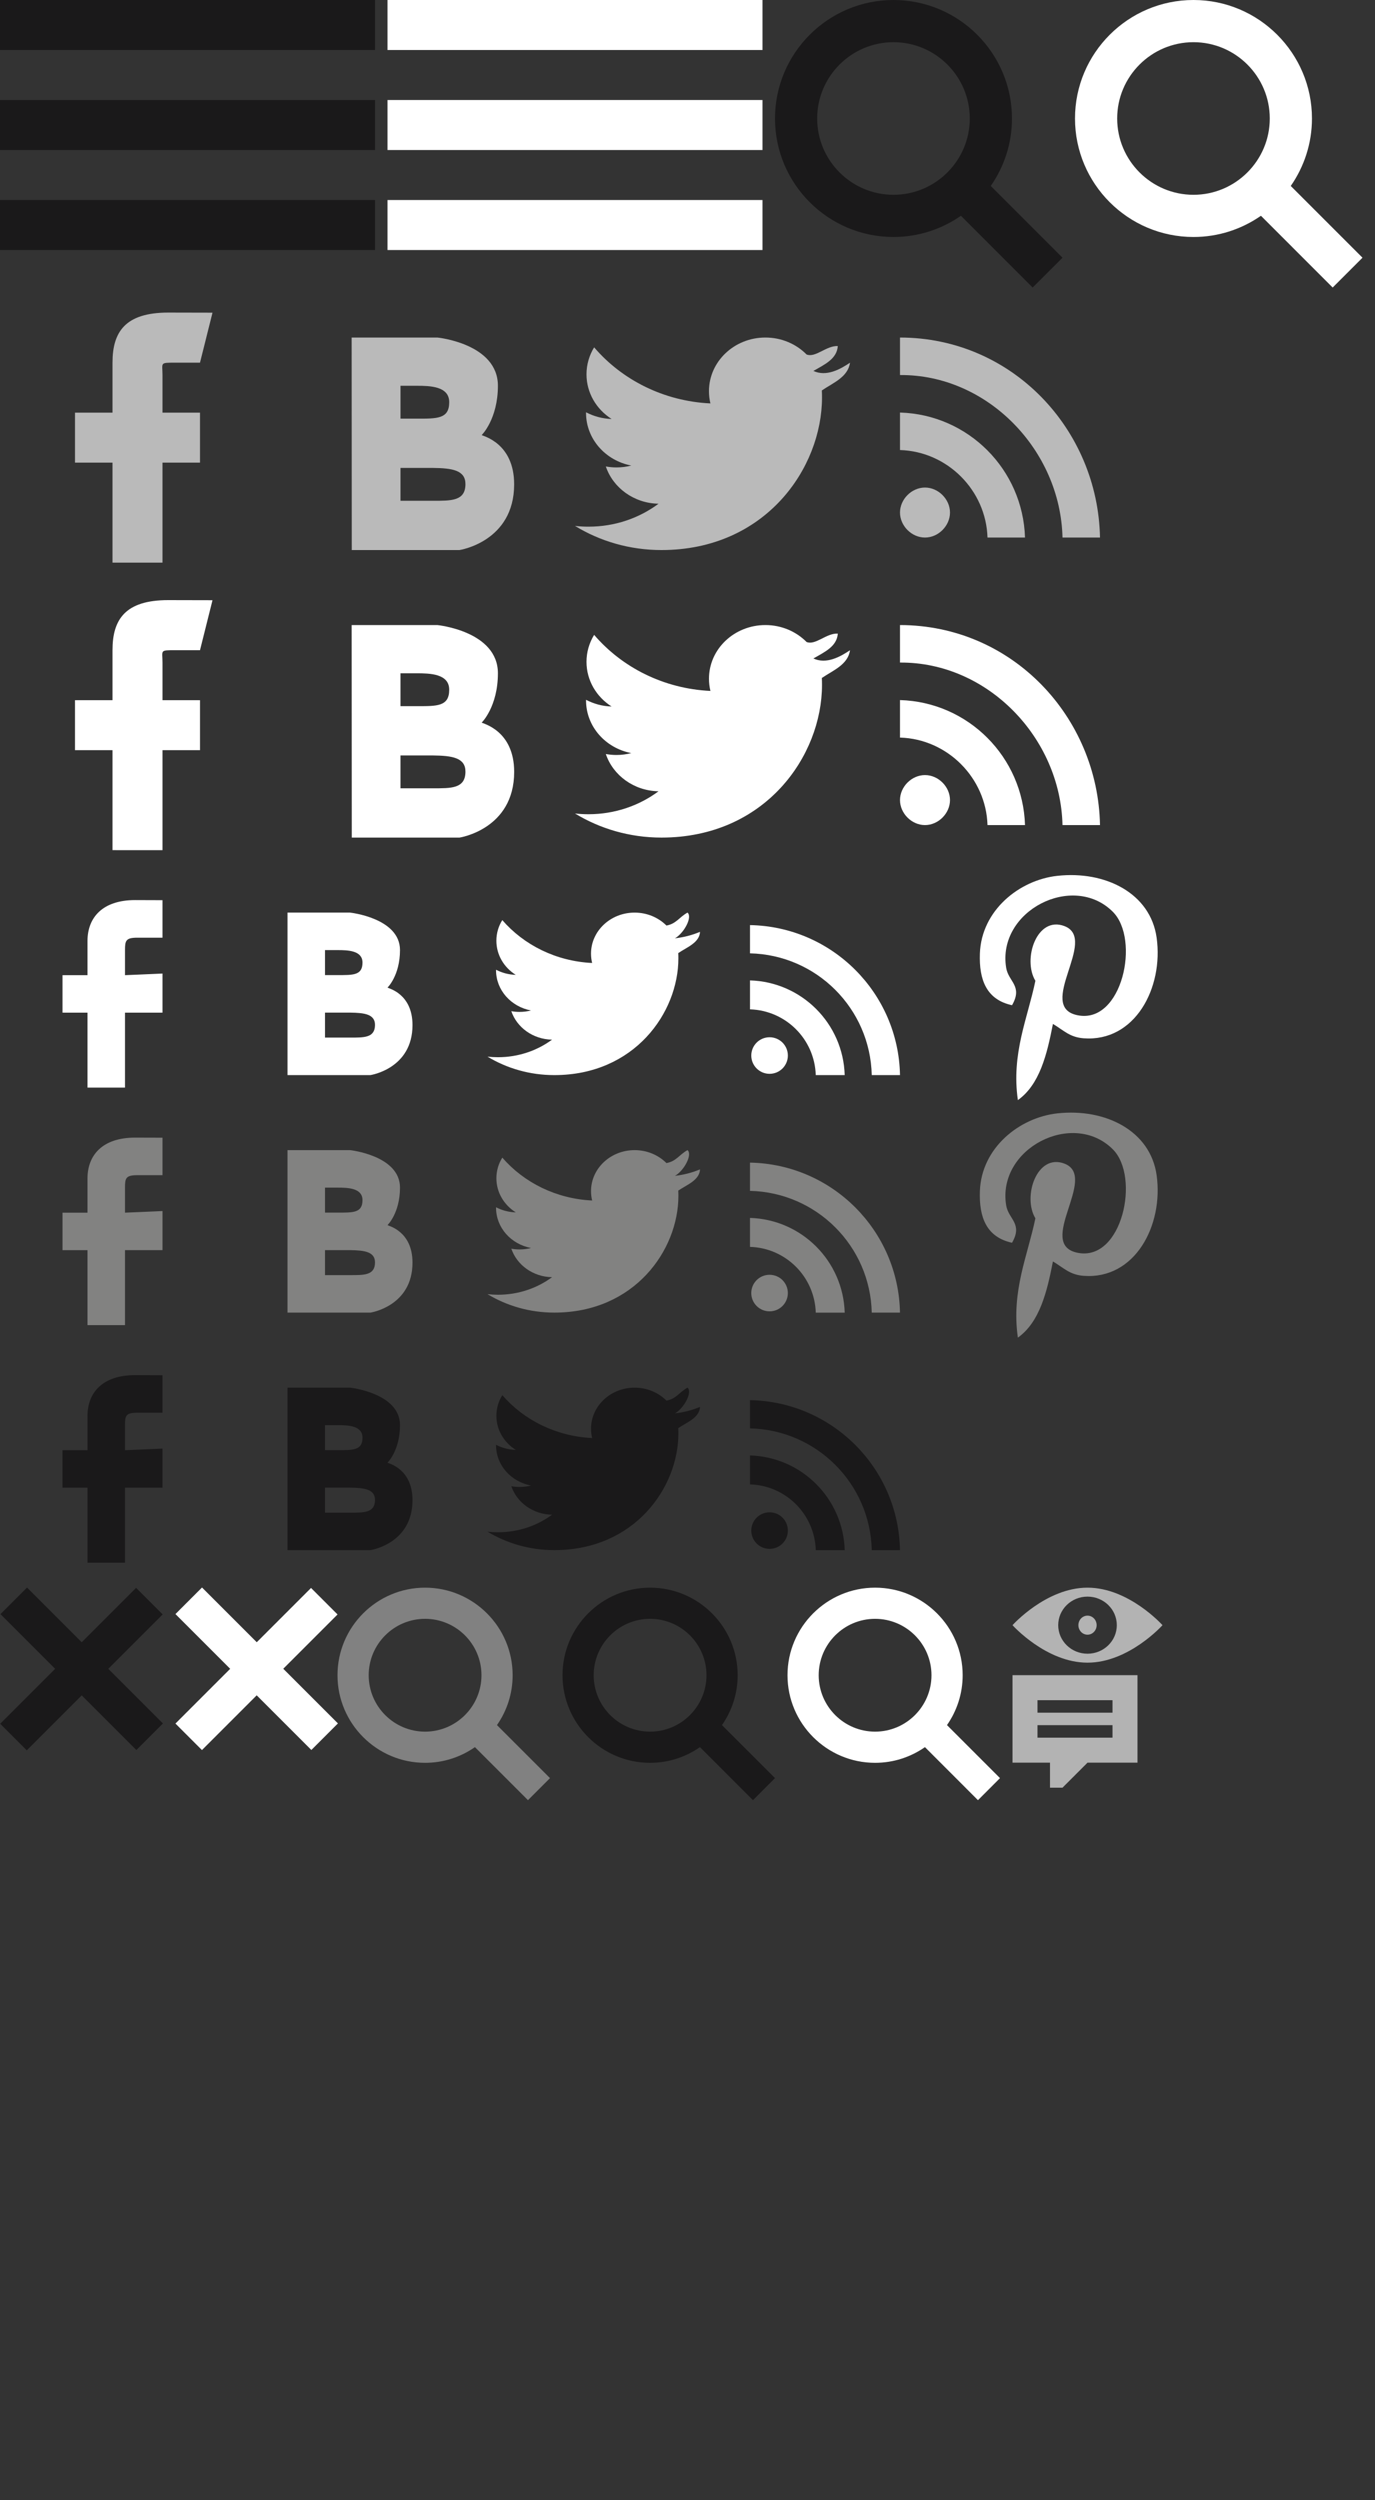 <?xml version="1.0" encoding="utf-8"?>
<!-- Generator: Adobe Illustrator 16.0.0, SVG Export Plug-In . SVG Version: 6.00 Build 0)  -->
<!DOCTYPE svg PUBLIC "-//W3C//DTD SVG 1.1//EN" "http://www.w3.org/Graphics/SVG/1.1/DTD/svg11.dtd">
<svg version="1.1" id="Layer_1" xmlns="http://www.w3.org/2000/svg" xmlns:xlink="http://www.w3.org/1999/xlink" x="0px" y="0px"
	 width="110px" height="200px" viewBox="0 0 110 200" enable-background="new 0 0 110 200" xml:space="preserve">
<rect x="0" y="0" width="110" height="200" fill="#333333" stroke="none"/>
<rect display="none" fill="#ED1C24" width="118.08" height="160.001"/>
<rect x="19" y="70" display="none" fill="#00A651" width="19" height="19"/>
<rect x="57" y="70" display="none" fill="#00A651" width="19" height="19"/>
<rect y="89" display="none" fill="#00A651" width="19" height="19"/>
<rect x="19" y="108" display="none" fill="#00A651" width="19" height="19"/>
<rect x="38" y="89" display="none" fill="#00A651" width="19" height="19"/>
<rect x="57" y="108" display="none" fill="#00A651" width="19" height="19"/>
<rect x="76" y="89" display="none" fill="#00A651" width="19" height="19"/>
<rect y="8" fill-rule="evenodd" clip-rule="evenodd" fill="#1A191A" width="30" height="4"/>
<rect fill-rule="evenodd" clip-rule="evenodd" fill="#1A191A" width="30" height="4"/>
<rect y="16" fill-rule="evenodd" clip-rule="evenodd" fill="#1A191A" width="30" height="4"/>
<rect x="31" y="8" fill-rule="evenodd" clip-rule="evenodd" fill="#FFFFFF" width="30" height="4"/>
<rect x="31" y="0" fill-rule="evenodd" clip-rule="evenodd" fill="#FFFFFF" width="30" height="4"/>
<rect x="31" y="16" fill-rule="evenodd" clip-rule="evenodd" fill="#FFFFFF" width="30" height="4"/>
<path fill="#1A191A" d="M85,20.615l-5.739-5.74c1.066-1.532,1.697-3.391,1.697-5.396c0-5.226-4.252-9.479-9.48-9.479
	C66.252,0,62,4.253,62,9.479c0,5.225,4.252,9.478,9.478,9.478c2.005,0,3.862-0.631,5.397-1.696L82.613,23L85,20.615z M65.374,9.479
	c0-3.366,2.738-6.104,6.104-6.104c3.366,0,6.104,2.738,6.104,6.104c0,3.365-2.738,6.103-6.104,6.103
	C68.112,15.582,65.374,12.844,65.374,9.479"/>
<path fill="#FFFFFF" d="M109,20.615l-5.739-5.74c1.066-1.533,1.696-3.392,1.696-5.397c0-5.225-4.252-9.478-9.479-9.478
	S86,4.253,86,9.478c0,5.226,4.252,9.479,9.479,9.479c2.004,0,3.863-0.63,5.396-1.697l5.739,5.74L109,20.615z M89.374,9.478
	c0-3.366,2.737-6.103,6.104-6.103c3.366,0,6.104,2.737,6.104,6.103c0,3.365-2.738,6.104-6.104,6.104
	C92.111,15.582,89.374,12.843,89.374,9.478"/>
<path fill="#BABABA" d="M74,39c-1.072,0-2,0.938-2,2c0,1.061,0.928,2,2,2c1.07,0,2-0.939,2-2C76,39.938,75.07,39,74,39"/>
<path fill="#BABABA" d="M72,27v3c6.99-0.052,12.84,6,13,13h3C87.84,34.359,80.992,27.009,72,27"/>
<path fill="#BABABA" d="M72,33v3c3.803,0.112,6.887,3.23,7,7h3C81.836,37.569,77.475,33.161,72,33"/>
<path fill="#BABABA" d="M38.535,34.802c0,0,1.293-1.257,1.298-3.943c0-3.38-4.841-3.859-4.841-3.859h-6.86l0.01,17h8.616
	c0,0,4.374-0.657,4.374-5.256C41.133,35.435,38.643,34.89,38.535,34.802 M32.041,30.859h1.298c1.055,0,2.599,0.032,2.599,1.314
	c0,1.351-0.986,1.315-2.599,1.315h-1.298V30.859z M34.638,40.058h-2.598V37.43h2.598c1.54,0.016,2.61,0.181,2.598,1.314
	C37.221,40.085,36.093,40.058,34.638,40.058"/>
<path fill="#BABABA" d="M68,29.013c-0.767,0.518-1.882,1.146-2.929,0.659c0.933-0.531,1.882-0.969,1.952-1.991
	c-0.919-0.044-1.781,0.96-2.497,0.675C63.702,27.521,62.53,27,61.231,27c-2.492,0-4.514,1.922-4.514,4.292
	c0,0.336,0.04,0.664,0.116,0.978c-3.75-0.179-7.076-1.888-9.302-4.485c-0.388,0.634-0.611,1.372-0.611,2.158
	c0,1.489,0.797,2.803,2.008,3.572c-0.74-0.022-1.436-0.215-2.044-0.537c-0.001,0.018-0.001,0.036-0.001,0.054
	c0,2.079,1.556,3.814,3.621,4.208c-0.378,0.099-0.777,0.15-1.189,0.15c-0.292,0-0.573-0.027-0.849-0.077
	c0.574,1.705,2.242,2.946,4.217,2.981c-1.544,1.151-3.491,1.836-5.605,1.836c-0.364,0-0.724-0.02-1.078-0.06
	C47.998,43.291,50.37,44,52.919,44c8.302,0,12.842-6.539,12.842-12.21c0-0.186-0.005-0.372-0.014-0.556
	C66.629,30.629,67.838,30.177,68,29.013"/>
<path fill="#BABABA" d="M9,45.004v-7.997H6v-3.998h3V29.01c0-2.455,1.015-4.006,4.458-4.006c1.394,0,3.542,0.008,3.542,0.008
	l-1,3.999h-2c-1.242,0-1-0.009-1,1v2.999h3v3.998h-3v7.997H9z"/>
<path fill="#FFFFFF" d="M74,62c-1.072,0-2,0.938-2,2c0,1.061,0.928,2,2,2c1.071,0,2-0.939,2-2C76,62.938,75.071,62,74,62"/>
<path fill="#FFFFFF" d="M72,50v3c6.99-0.052,12.839,6,13,13h3C87.839,57.36,80.993,50.009,72,50"/>
<path fill="#FFFFFF" d="M72,56v3c3.802,0.112,6.886,3.23,7,7h3C81.836,60.57,77.475,56.161,72,56"/>
<path fill="#FFFFFF" d="M38.536,57.802c0,0,1.293-1.257,1.297-3.943c0-3.38-4.84-3.858-4.84-3.858h-6.86l0.01,17h8.616
	c0,0,4.375-0.657,4.375-5.256C41.133,58.435,38.643,57.89,38.536,57.802 M32.04,53.858h1.298c1.055,0,2.599,0.032,2.599,1.314
	c0,1.351-0.985,1.315-2.599,1.315H32.04V53.858z M34.638,63.058H32.04V60.43h2.598c1.541,0.017,2.611,0.181,2.598,1.314
	C37.221,63.085,36.093,63.058,34.638,63.058"/>
<path fill="#FFFFFF" d="M68,52.013c-0.765,0.517-1.882,1.145-2.929,0.66c0.932-0.532,1.883-0.971,1.953-1.991
	c-0.919-0.046-1.781,0.959-2.497,0.674C63.702,50.522,62.531,50,61.232,50c-2.493,0-4.514,1.921-4.514,4.292
	c0,0.336,0.04,0.664,0.116,0.978c-3.751-0.179-7.077-1.888-9.303-4.485c-0.389,0.634-0.611,1.372-0.611,2.158
	c0,1.489,0.797,2.803,2.008,3.572c-0.74-0.021-1.436-0.215-2.044-0.537c0,0.019,0,0.036,0,0.055c0,2.079,1.555,3.814,3.62,4.208
	c-0.378,0.098-0.777,0.152-1.189,0.152c-0.291,0-0.573-0.028-0.85-0.078c0.575,1.705,2.242,2.946,4.217,2.981
	c-1.544,1.15-3.492,1.836-5.606,1.836c-0.364,0-0.724-0.021-1.076-0.059C47.997,66.291,50.371,67,52.918,67
	c8.303,0,12.842-6.54,12.842-12.21c0-0.187-0.004-0.372-0.013-0.556C66.63,53.629,67.839,53.177,68,52.013"/>
<path fill="#FFFFFF" d="M9,68.004v-7.997H6v-3.998h3V52.01c0-2.455,1.016-4.006,4.458-4.006c1.395,0,3.542,0.008,3.542,0.008
	l-1,3.999h-2c-1.242,0-1-0.009-1,1v2.999h3v3.998h-3v7.997H9z"/>
<path fill="#FFFFFF" d="M61.566,82.972c-0.809,0-1.463,0.654-1.463,1.463c0,0.807,0.654,1.462,1.463,1.462s1.463-0.655,1.463-1.462
	C63.029,83.626,62.375,82.972,61.566,82.972"/>
<path fill="#FFFFFF" d="M60,74v2.26c5.324,0.121,9.619,4.414,9.74,9.74H72C71.877,79.426,66.572,74.121,60,74"/>
<path fill="#FFFFFF" d="M60,78.424v2.316c2.867,0.086,5.174,2.392,5.26,5.26h2.316C67.453,81.868,64.131,78.547,60,78.424"/>
<path fill="#FFFFFF" d="M31,79c0,0,0.996-0.956,1-3c0-2.571-4-3-4-3h-5v12.999h6.633c0,0,3.367-0.499,3.367-3.999
	C33,79.482,31.083,79.067,31,79 M26,76h1c0.812,0,2,0.024,2,1c0,1.028-0.759,1-2,1h-1V76z M28,83h-2v-2h2
	c1.187,0.013,2.011,0.139,2,1C29.988,83.021,29.12,83,28,83"/>
<path fill="#FFFFFF" d="M56,74.541c-0.625,0.261-1.299,0.437-2.004,0.517C54.717,74.651,55.418,73.358,55,73
	c-0.674,0.376-0.891,0.89-1.684,1.037c-0.637-0.637-1.543-1.036-2.547-1.036c-1.926,0-3.488,1.47-3.488,3.282
	c0,0.257,0.031,0.507,0.09,0.748c-2.896-0.138-5.467-1.444-7.188-3.43c-0.301,0.485-0.473,1.049-0.473,1.649
	c0,1.139,0.615,2.145,1.551,2.732c-0.57-0.018-1.109-0.165-1.578-0.41c0,0.013,0,0.026,0,0.041c0,1.59,1.201,2.916,2.797,3.217
	c-0.293,0.075-0.602,0.115-0.918,0.115c-0.227,0-0.445-0.021-0.658-0.06c0.445,1.305,1.732,2.253,3.26,2.279
	c-1.195,0.88-2.699,1.405-4.332,1.405c-0.281,0-0.559-0.017-0.832-0.046C40.543,85.457,42.377,86,44.346,86
	c6.416,0,9.924-5,9.924-9.336c0-0.142-0.002-0.284-0.01-0.424C54.941,75.777,55.965,75.407,56,74.541"/>
<path fill="#FFFFFF" d="M7,87v-5.997H5v-2.998h2v-2.738C7,73.398,8.203,72,10.802,72C11.854,72,13,72.008,13,72.008v2.999h-2
	c-0.937,0-1,0.231-1,1v1.999l3-0.131v3.129h-3V87H7z"/>
<path fill="#828281" d="M61.565,101.972c-0.808,0-1.463,0.654-1.463,1.463c0,0.807,0.655,1.462,1.463,1.462
	c0.809,0,1.463-0.655,1.463-1.462C63.028,102.626,62.374,101.972,61.565,101.972"/>
<path fill="#828281" d="M59.999,93v2.26c5.325,0.121,9.621,4.414,9.741,9.74h2.259C71.878,98.426,66.571,93.121,59.999,93"/>
<path fill="#828281" d="M59.999,97.424v2.316c2.868,0.086,5.174,2.392,5.262,5.26h2.316C67.452,100.868,64.13,97.547,59.999,97.424"
	/>
<path fill="#828281" d="M31,98c0,0,0.996-0.955,1-3c0-2.571-4-3-4-3h-5v13h6.632c0,0,3.368-0.5,3.368-4
	C33,98.482,31.083,98.068,31,98 M26,95h1c0.811,0,2,0.025,2,1c0,1.029-0.759,1-2,1h-1V95z M28,102h-2v-2h2
	c1.186,0.014,2.01,0.139,2,1C29.988,102.021,29.12,102,28,102"/>
<path fill="#828281" d="M56,93.541c-0.625,0.261-1.297,0.437-2.002,0.517C54.717,93.651,55.42,92.358,55,92
	c-0.674,0.376-0.89,0.89-1.684,1.037c-0.636-0.637-1.543-1.036-2.546-1.036c-1.927,0-3.488,1.47-3.488,3.281
	c0,0.258,0.031,0.508,0.091,0.749c-2.898-0.138-5.469-1.444-7.188-3.43c-0.302,0.484-0.474,1.049-0.474,1.649
	c0,1.139,0.617,2.143,1.553,2.732c-0.572-0.018-1.11-0.165-1.58-0.41c0,0.013,0,0.026,0,0.041c0,1.59,1.201,2.916,2.798,3.217
	c-0.293,0.075-0.601,0.115-0.919,0.115c-0.225,0-0.443-0.021-0.657-0.06c0.444,1.304,1.731,2.253,3.259,2.279
	c-1.193,0.881-2.697,1.406-4.332,1.406c-0.281,0-0.559-0.018-0.832-0.047c1.545,0.932,3.377,1.475,5.346,1.475
	c6.416,0,9.925-5,9.925-9.336c0-0.142-0.003-0.284-0.011-0.424C54.941,94.777,55.967,94.407,56,93.541"/>
<path fill="#828281" d="M7,106v-5.998H5v-2.998h2v-2.738C7,92.398,8.203,91,10.801,91C11.853,91,13,91.007,13,91.007v2.998h-2
	c-0.937,0-1,0.231-1,1v1.999l3-0.131v3.128h-3V106H7z"/>
<path fill="#1A191A" d="M61.566,120.972c-0.808,0-1.463,0.653-1.463,1.463c0,0.807,0.655,1.462,1.463,1.462
	c0.809,0,1.463-0.655,1.463-1.462C63.029,121.625,62.375,120.972,61.566,120.972"/>
<path fill="#1A191A" d="M60,112v2.259c5.325,0.121,9.621,4.414,9.741,9.741H72C71.879,117.425,66.572,112.121,60,112"/>
<path fill="#1A191A" d="M60,116.424v2.316c2.868,0.085,5.174,2.391,5.262,5.26h2.316C67.453,119.868,64.131,116.547,60,116.424"/>
<path fill="#1A191A" d="M31,117c0,0,0.996-0.956,1-3c0-2.572-4-3-4-3h-5v12.999h6.632c0,0,3.368-0.499,3.368-3.999
	C33,117.482,31.083,117.067,31,117 M26,114h1c0.811,0,2,0.024,2,1c0,1.028-0.759,1-2,1h-1V114z M28,121h-2v-2h2
	c1.186,0.012,2.01,0.138,2,1C29.988,121.021,29.12,121,28,121"/>
<path fill="#1A191A" d="M56,112.541c-0.625,0.261-1.297,0.437-2.002,0.517c0.719-0.407,1.422-1.7,1.002-2.057
	c-0.674,0.376-0.89,0.89-1.684,1.037c-0.636-0.638-1.543-1.036-2.546-1.036c-1.927,0-3.488,1.47-3.488,3.282
	c0,0.257,0.031,0.507,0.091,0.748c-2.898-0.138-5.469-1.444-7.188-3.43c-0.302,0.485-0.474,1.048-0.474,1.649
	c0,1.139,0.617,2.144,1.553,2.731c-0.572-0.017-1.11-0.165-1.58-0.409c0,0.013,0,0.026,0,0.041c0,1.59,1.201,2.916,2.798,3.217
	c-0.293,0.075-0.601,0.114-0.919,0.114c-0.225,0-0.443-0.02-0.657-0.059c0.444,1.304,1.731,2.253,3.259,2.279
	c-1.193,0.88-2.697,1.404-4.332,1.404c-0.281,0-0.559-0.016-0.832-0.046c1.545,0.932,3.377,1.475,5.346,1.475
	c6.416,0,9.925-5,9.925-9.336c0-0.143-0.003-0.284-0.011-0.424C54.941,113.776,55.967,113.407,56,112.541"/>
<path fill="#1A191A" d="M7,125v-5.997H5v-2.998h2v-2.737C7,111.399,8.203,110,10.801,110c1.052,0,2.199,0.008,2.199,0.008v2.998h-2
	c-0.937,0-1,0.232-1,1v1.999l3-0.13v3.128h-3V125H7z"/>
<rect x="4.997" y="125.811" transform="matrix(-0.707 0.707 -0.707 -0.707 105.516 223.28)" fill-rule="evenodd" clip-rule="evenodd" fill="#1A191A" width="3.006" height="15.379"/>
<rect x="-1.189" y="131.997" transform="matrix(-0.707 0.707 -0.707 -0.707 105.495 223.303)" fill-rule="evenodd" clip-rule="evenodd" fill="#1A191A" width="15.378" height="3.007"/>
<rect x="18.997" y="125.811" transform="matrix(-0.707 0.707 -0.707 -0.707 129.413 213.378)" fill-rule="evenodd" clip-rule="evenodd" fill="#FFFFFF" width="3.006" height="15.379"/>
<rect x="12.829" y="132" transform="matrix(-0.707 0.707 -0.707 -0.707 129.398 213.398)" fill-rule="evenodd" clip-rule="evenodd" fill="#FFFFFF" width="15.343" height="3"/>
<path fill="#818181" d="M44,142.235l-4.243-4.241c0.789-1.132,1.254-2.507,1.254-3.989c0-3.862-3.143-7.005-7.005-7.005
	c-3.863,0-7.006,3.143-7.006,7.005s3.143,7.007,7.006,7.007c1.481,0,2.855-0.466,3.988-1.255L42.237,144L44,142.235z
	 M29.495,134.005c0-2.487,2.023-4.512,4.512-4.512c2.488,0,4.511,2.024,4.511,4.512c0,2.488-2.023,4.513-4.511,4.513
	C31.518,138.518,29.495,136.493,29.495,134.005"/>
<path fill="#1A191A" d="M62,142.235l-4.242-4.241c0.789-1.132,1.255-2.507,1.255-3.989c0-3.862-3.143-7.005-7.006-7.005
	c-3.863,0-7.006,3.143-7.006,7.005s3.143,7.007,7.006,7.007c1.481,0,2.855-0.466,3.989-1.255L60.237,144L62,142.235z
	 M47.495,134.005c0-2.487,2.023-4.512,4.512-4.512c2.488,0,4.511,2.024,4.511,4.512c0,2.488-2.023,4.513-4.511,4.513
	C49.518,138.518,47.495,136.493,47.495,134.005"/>
<path fill="#B3B3B3" d="M81,134v7h3v2h1l2-2h4v-7H81z M89,139h-6v-1h6V139z M89,137h-6v-1h6V137z"/>
<path fill="#B3B3B3" d="M87,127c-3.313,0-6,3.001-6,3.001S83.687,133,87,133s6-2.999,6-2.999S90.313,127,87,127 M87,132.284
	c-1.294,0-2.343-1.022-2.343-2.283c0-1.263,1.049-2.284,2.343-2.284c1.295,0,2.345,1.021,2.345,2.284
	C89.345,131.262,88.295,132.284,87,132.284"/>
<path fill="#B3B3B3" d="M87.731,130c0,0.421-0.327,0.763-0.731,0.763c-0.402,0-0.729-0.342-0.729-0.763s0.327-0.762,0.729-0.762
	C87.404,129.238,87.731,129.579,87.731,130"/>
<g>
	<path fill="#828281" d="M84.234,100.905c-0.48,2.478-1.068,4.854-2.804,6.095c-0.537-3.745,0.788-6.559,1.401-9.545
		c-1.048-1.736,0.125-5.23,2.337-4.369c2.722,1.059-2.355,6.457,1.052,7.129c3.559,0.703,5.012-6.075,2.806-8.279
		c-3.188-3.184-9.28-0.072-8.532,4.485c0.182,1.114,1.354,1.452,0.468,2.99c-2.041-0.446-2.648-2.029-2.571-4.14
		c0.126-3.456,3.157-5.875,6.194-6.21c3.843-0.423,7.449,1.388,7.945,4.945c0.562,4.015-1.733,8.361-5.842,8.05
		C85.574,101.97,85.107,101.428,84.234,100.905z"/>
</g>
<g>
	<path fill="#FFFFFF" d="M84.234,81.905c-0.48,2.478-1.068,4.854-2.804,6.095c-0.537-3.745,0.788-6.559,1.401-9.545
		c-1.048-1.736,0.125-5.23,2.337-4.369c2.722,1.059-2.355,6.456,1.052,7.129c3.559,0.703,5.012-6.074,2.806-8.279
		c-3.188-3.184-9.28-0.072-8.532,4.485c0.182,1.114,1.354,1.452,0.468,2.989c-2.041-0.445-2.648-2.028-2.571-4.139
		c0.126-3.457,3.157-5.876,6.194-6.211c3.843-0.423,7.449,1.389,7.945,4.945c0.562,4.015-1.733,8.361-5.842,8.05
		C85.574,82.97,85.107,82.428,84.234,81.905z"/>
</g>
<path fill="#FFFFFF" d="M80,142.235l-4.242-4.241c0.789-1.132,1.255-2.507,1.255-3.989c0-3.862-3.144-7.005-7.006-7.005
	c-3.863,0-7.007,3.143-7.007,7.005s3.144,7.007,7.007,7.007c1.481,0,2.854-0.466,3.989-1.255L78.237,144L80,142.235z
	 M65.495,134.005c0-2.487,2.022-4.512,4.512-4.512c2.487,0,4.511,2.024,4.511,4.512c0,2.488-2.023,4.513-4.511,4.513
	C67.518,138.518,65.495,136.493,65.495,134.005"/>
</svg>

